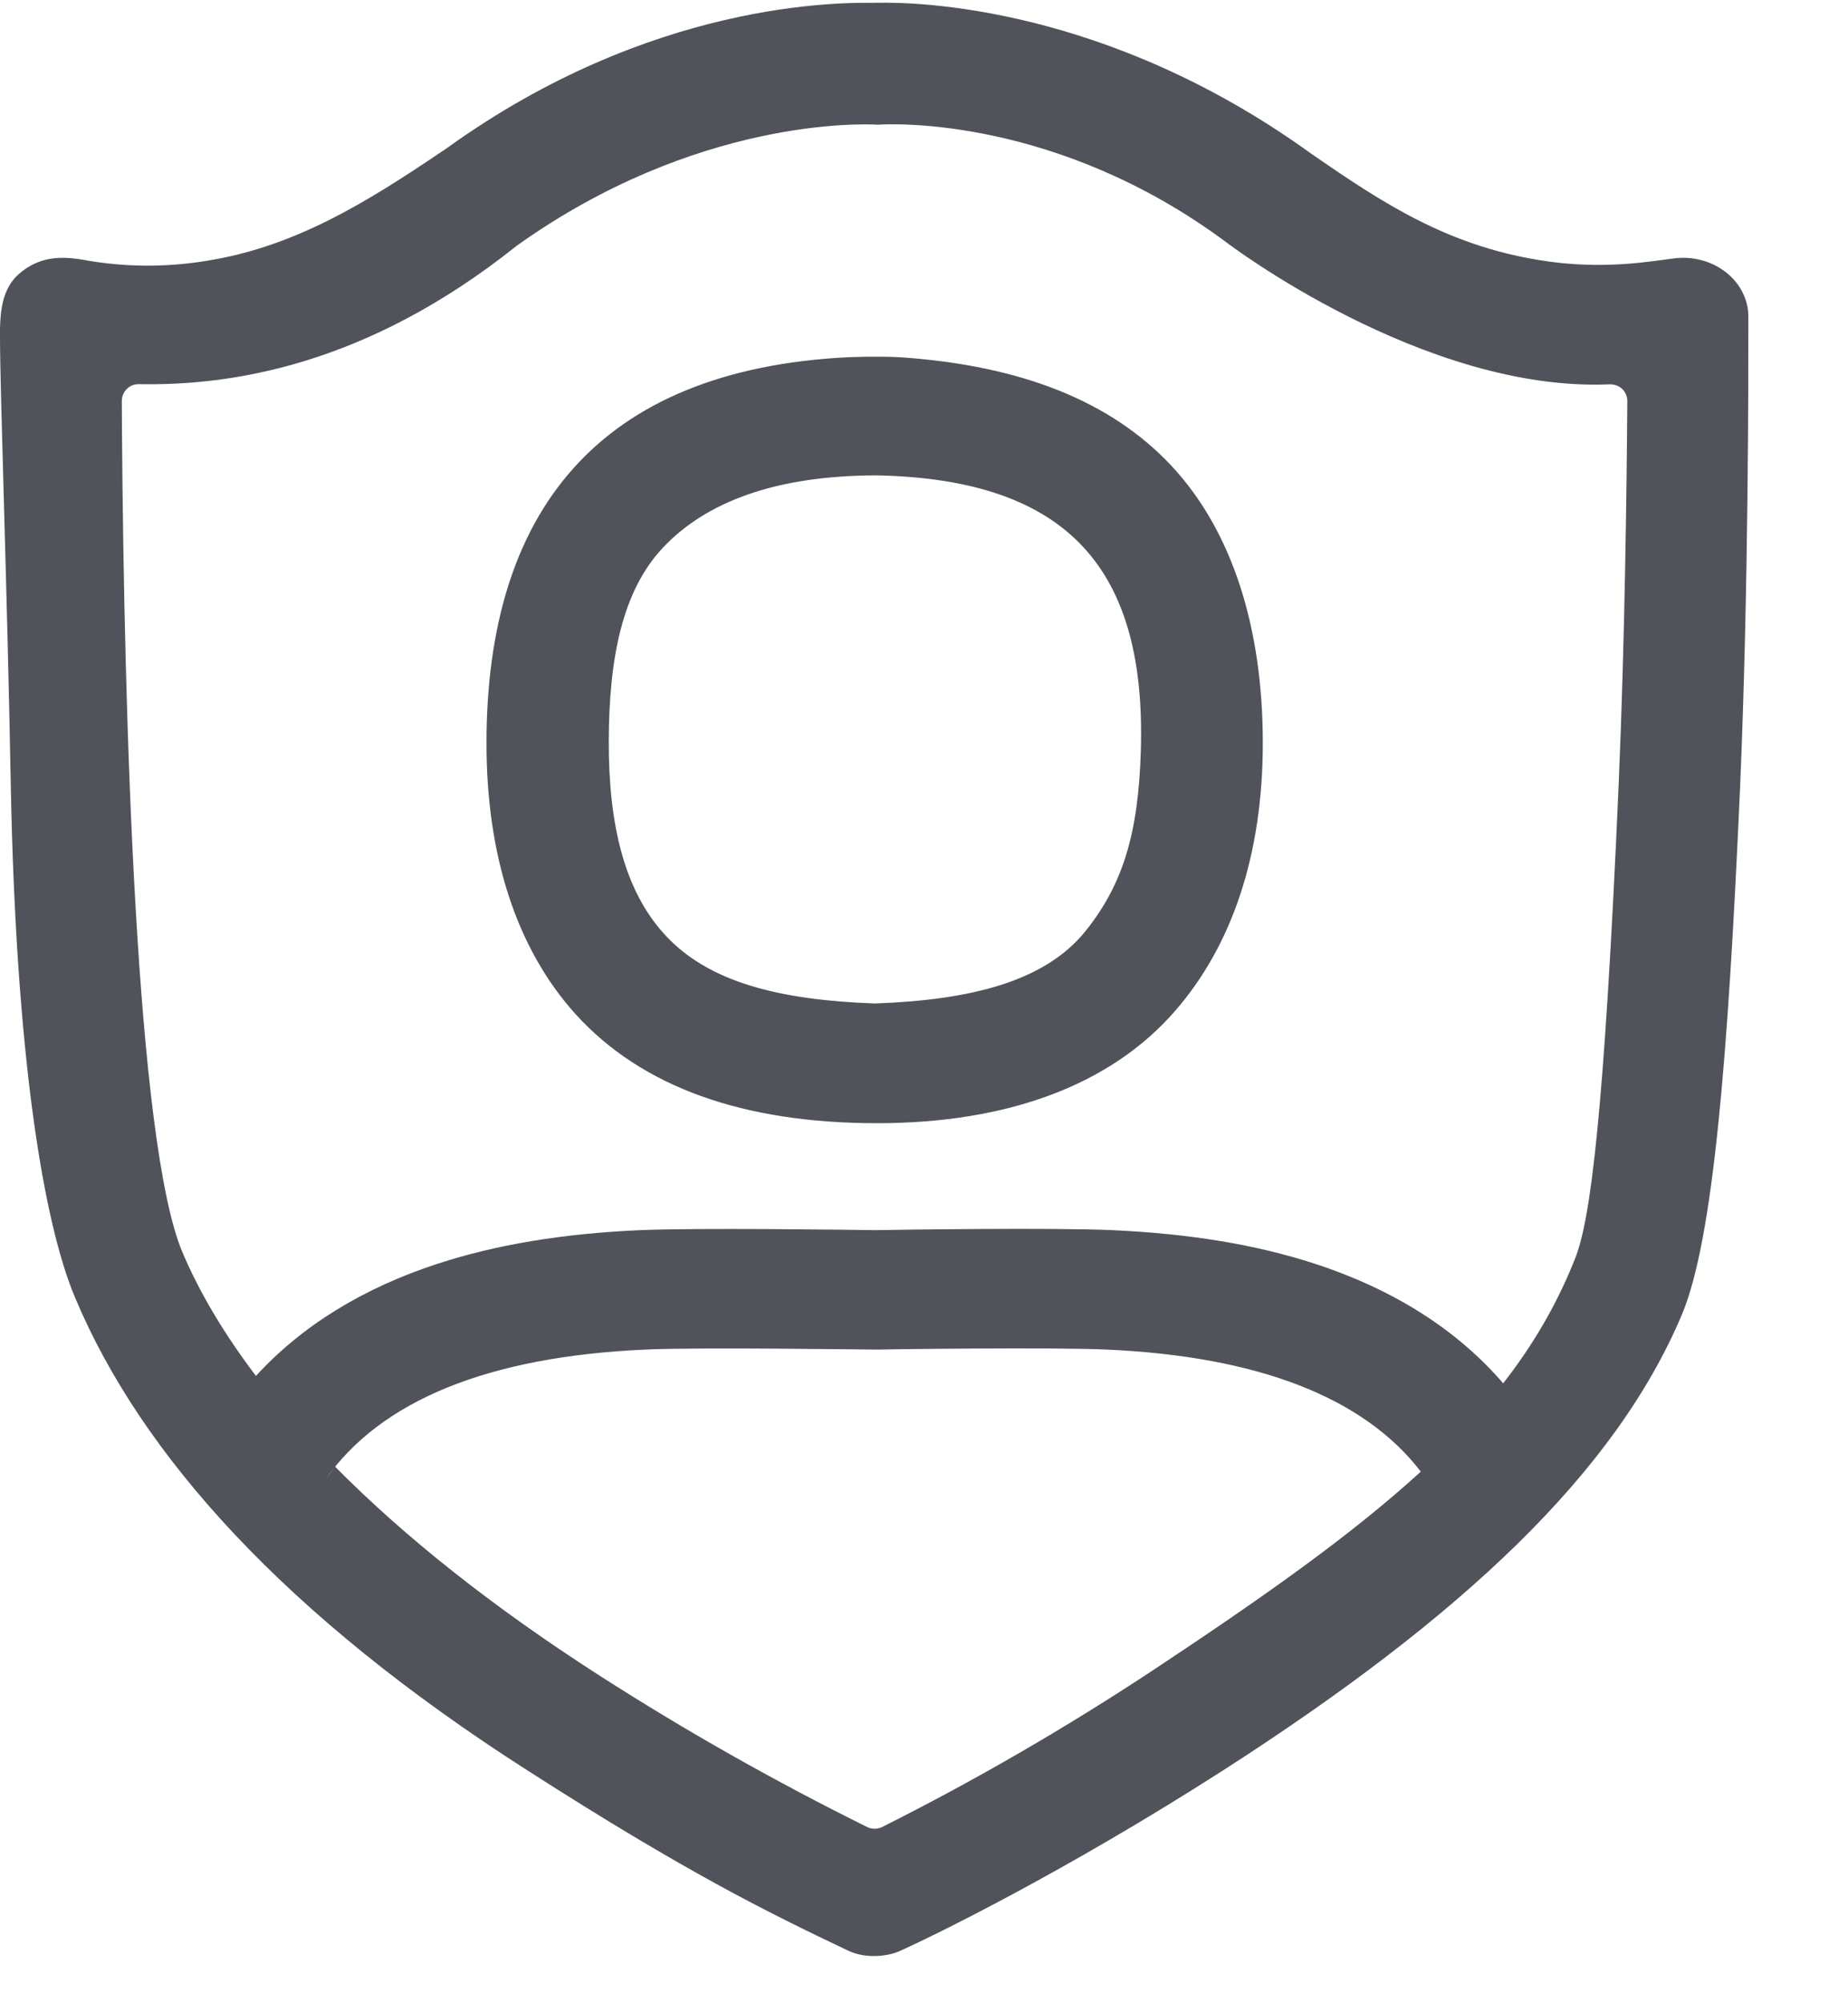 <svg xmlns="http://www.w3.org/2000/svg" width="12" height="13" viewBox="0 0 12 13">
    <path fill="#50535A" d="M5.67.018h.032C5.96.013 7.18.04 8.5.987L8.518 1c.458.316.874.59 1.477.688.419.069.74.004.883-.012.252-.028.475.15.475.379 0 .362.002 1.76-.054 3.06-.078 1.754-.174 2.932-.378 3.417-.43 1.018-1.412 1.952-2.99 2.964-1.016.65-1.866 1.066-2.097 1.169-.05.022-.198.055-.328-.007-.537-.255-1.062-.516-2.078-1.167C1.849 10.482.916 9.44.488 8.422.282 7.935.103 6.855.07 5.093.046 3.794 0 2.534 0 2.188v-.056c.003-.119.017-.256.116-.348.137-.125.287-.12.413-.1.267.05.541.053.81.009.568-.089 1.031-.372 1.535-.713l.031-.021C4.226.01 5.445.013 5.702.019H5.67zm1.517 8.74c-.351-.016-1.405-.002-1.495 0-.096 0-1.15-.016-1.5 0-1.02.045-1.72.33-2.081.846l.065-.086c.448.453 1.022.91 1.716 1.355.561.36 1.142.688 1.74.984.03.014.064.014.095 0 .608-.305 1.198-.647 1.766-1.022.702-.465 1.279-.87 1.733-1.285-.371-.482-1.057-.748-2.04-.792zm.777-7.185C6.866.757 5.797.803 5.707.809h-.012c-.09-.005-1.172-.047-2.34.786-.982.784-1.866.909-2.454.898-.029 0-.057.01-.077.031-.021.02-.033.048-.033.078l.001.19c.014 1.869.092 4.62.392 5.333.11.26.27.53.478.804.298-.325.694-.57 1.183-.729.379-.123.808-.195 1.313-.217.368-.016 1.39-.002 1.531 0 .142-.003 1.165-.017 1.534 0 .504.023.933.094 1.312.217.513.167.925.428 1.226.777.195-.25.351-.516.467-.81.1-.25.189-.931.283-3.08.04-.93.052-1.919.056-2.485 0-.03-.012-.057-.033-.078-.021-.02-.05-.03-.08-.03-1.213.054-2.49-.921-2.49-.921zm-2.227.742c.058 0 .132.005.132.005.752.055 1.337.276 1.736.701.399.426.595 1.057.595 1.8 0 .727-.2 1.315-.57 1.74-.42.482-1.089.728-1.936.728-.864 0-1.525-.233-1.955-.706-.387-.428-.58-1.033-.58-1.76 0-1.502.725-2.424 2.35-2.505l.115-.003h.113zm-.041.77c-.654 0-1.111.17-1.393.471-.263.28-.35.72-.35 1.264 0 .534.102.958.36 1.241.284.315.752.429 1.368.451.617-.022 1.103-.14 1.368-.47.244-.304.343-.636.359-1.17.035-1.165-.458-1.761-1.712-1.787z"/>
</svg>
